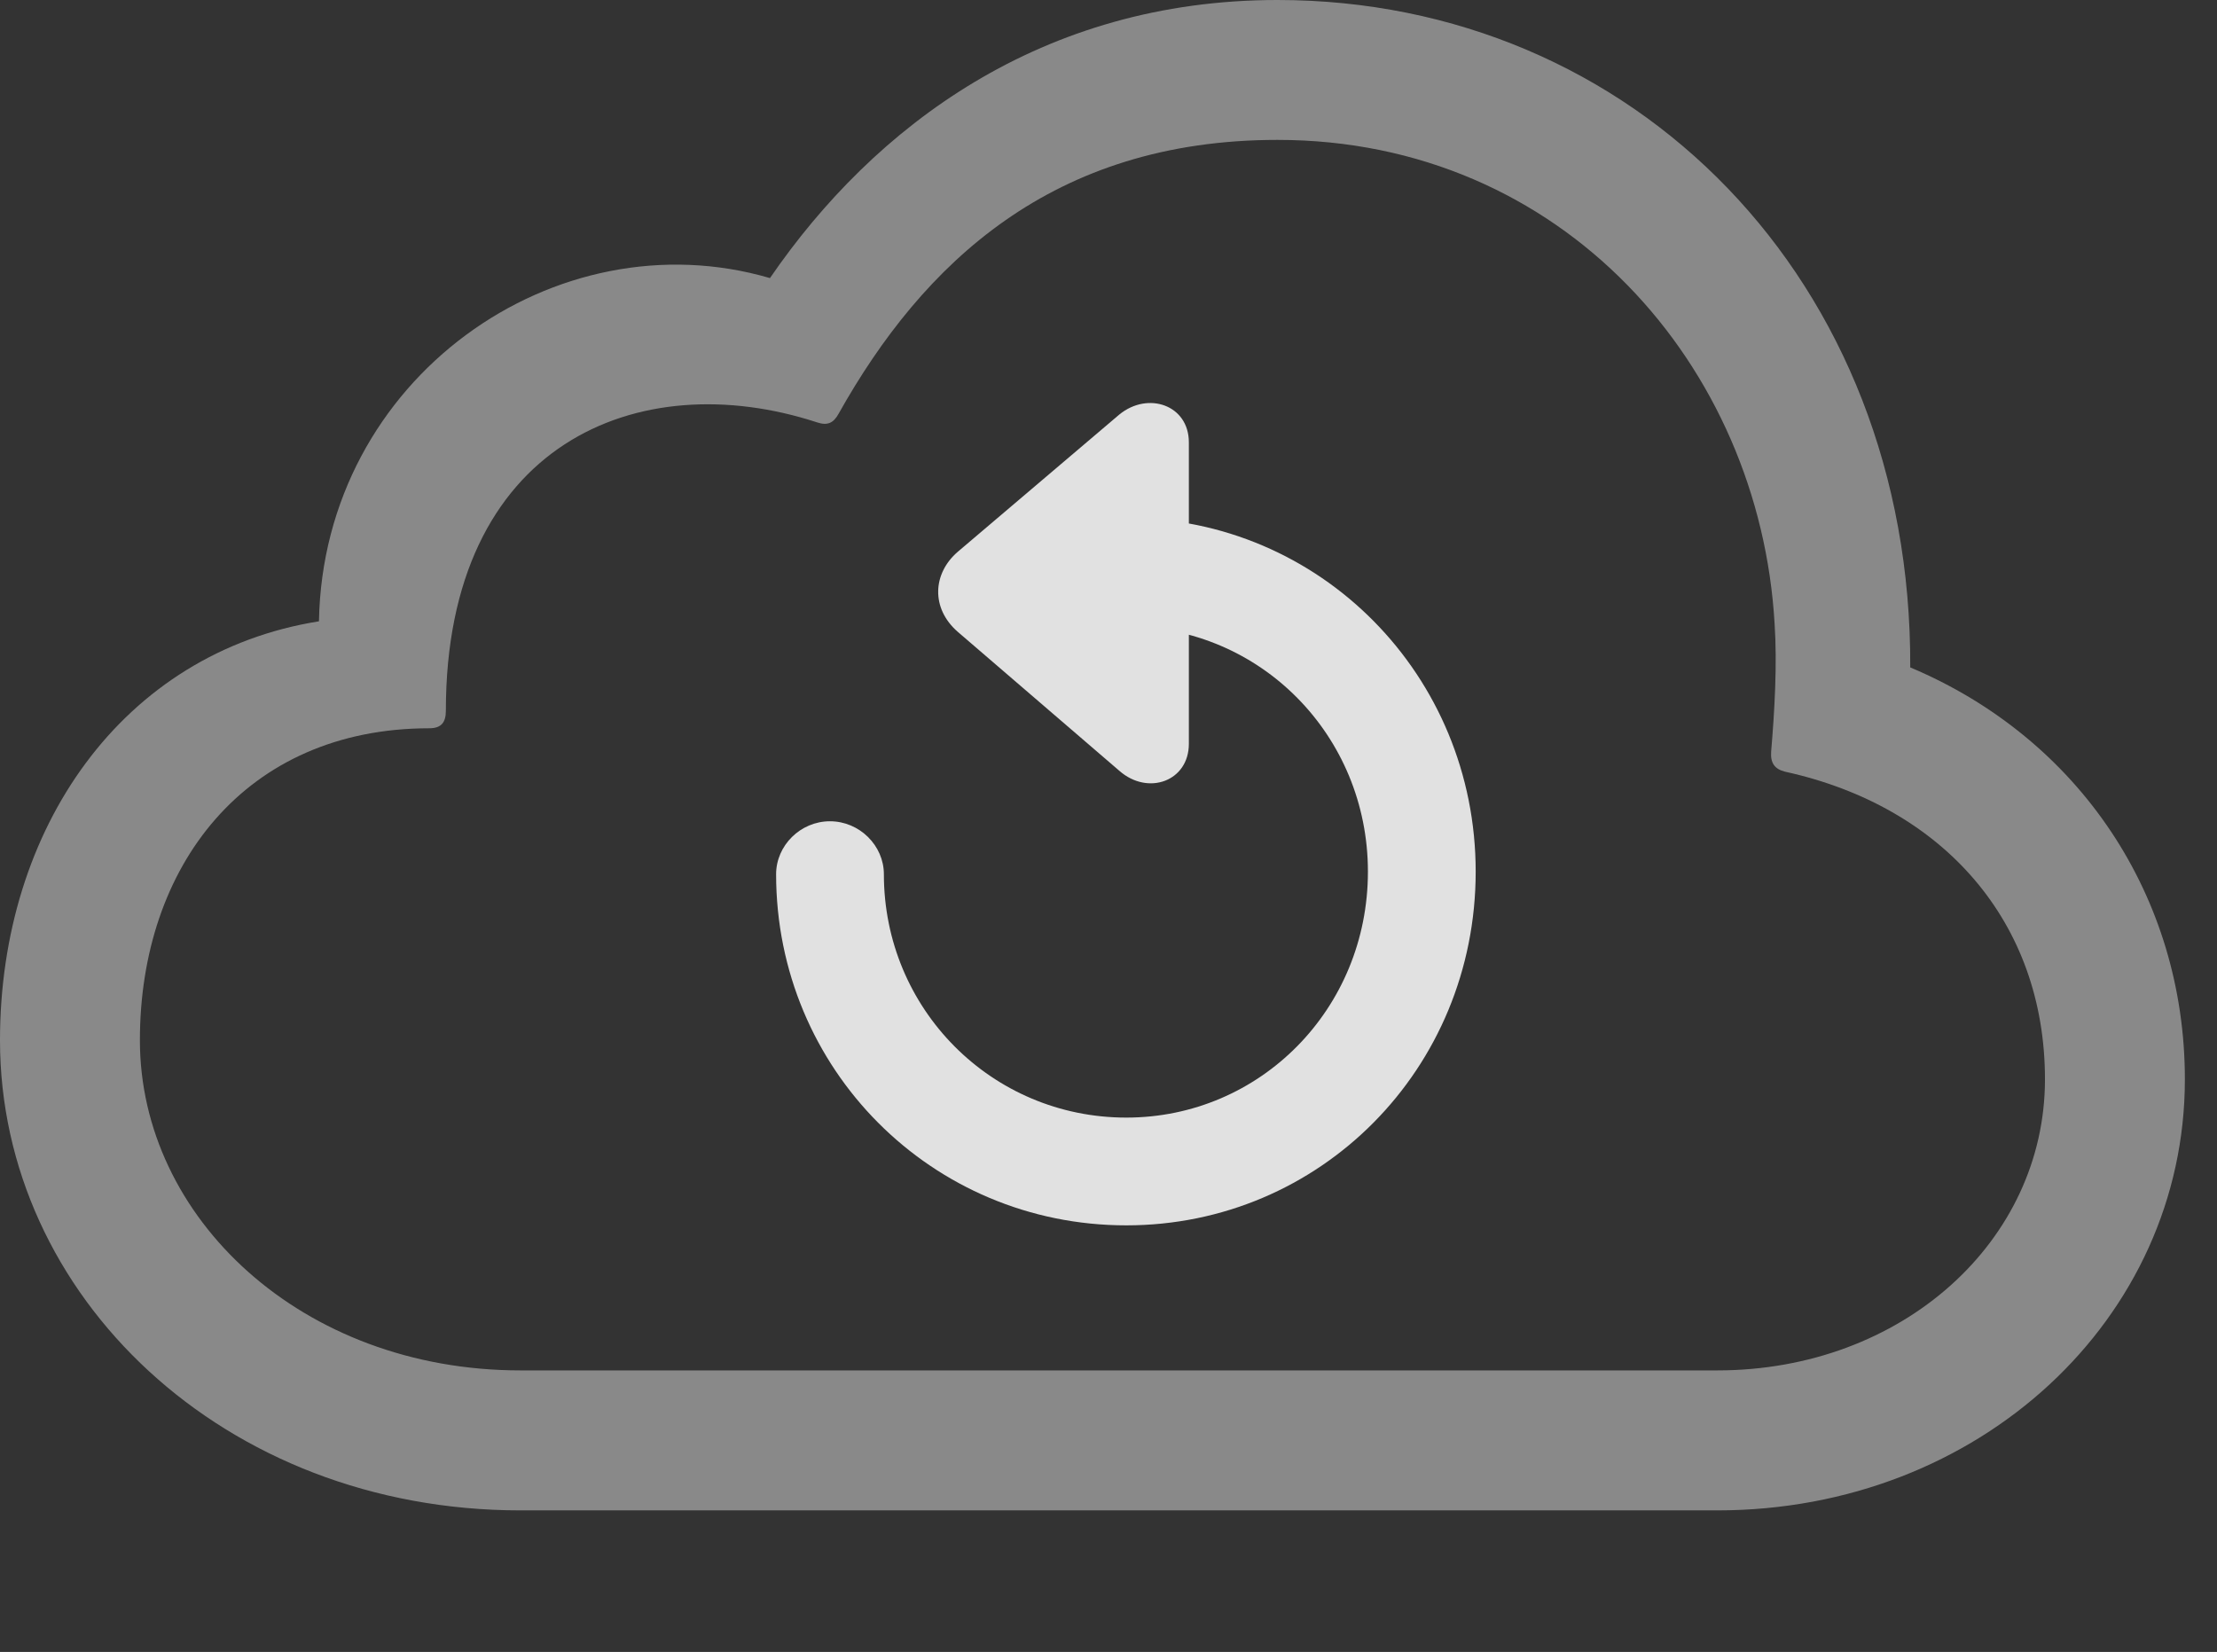 <?xml version="1.0" encoding="UTF-8"?>
<!--Generator: Apple Native CoreSVG 341-->
<!DOCTYPE svg
PUBLIC "-//W3C//DTD SVG 1.1//EN"
       "http://www.w3.org/Graphics/SVG/1.1/DTD/svg11.dtd">
<svg version="1.1" xmlns="http://www.w3.org/2000/svg" xmlns:xlink="http://www.w3.org/1999/xlink" viewBox="0 0 24.912 18.564">
 <rect x="0" y="0" width="24.912" height="18.564" fill="#333333" stroke="none"/>
 <g>
  <rect height="18.564" opacity="0" width="24.912" x="0" y="0"/>
  <path d="M19.297 16.973C22.246 16.973 24.551 14.815 24.551 12.129C24.551 10.078 23.369 8.301 21.465 7.5C21.484 3.145 18.35 0 14.355 0C11.709 0 9.824 1.416 8.652 3.125C6.25 2.422 3.633 4.248 3.584 6.982C1.377 7.334 0 9.307 0 11.69C0 14.56 2.51 16.973 5.85 16.973ZM19.297 15.4L5.85 15.4C3.389 15.4 1.572 13.682 1.572 11.69C1.572 9.736 2.754 8.184 4.824 8.184C4.961 8.184 5.01 8.115 5.01 7.988C5.01 4.98 7.178 4.092 9.18 4.746C9.297 4.785 9.365 4.756 9.424 4.648C10.371 2.959 11.826 1.572 14.355 1.572C17.559 1.572 19.775 4.111 19.941 7.012C19.971 7.461 19.941 7.988 19.902 8.447C19.893 8.574 19.941 8.643 20.059 8.672C21.836 9.062 22.979 10.361 22.979 12.129C22.979 13.945 21.377 15.4 19.297 15.4Z" fill="white" fill-opacity="0.425"/>
  <path d="M13.359 4.971C13.359 4.551 12.9 4.395 12.578 4.658L10.762 6.201C10.479 6.445 10.459 6.836 10.762 7.1L12.578 8.662C12.9 8.945 13.359 8.779 13.359 8.359ZM12.656 13.77C14.834 13.77 16.582 12.012 16.582 9.795C16.582 7.588 14.834 5.82 12.656 5.82C12.324 5.82 12.051 6.104 12.051 6.426C12.051 6.758 12.324 7.041 12.656 7.041C14.16 7.041 15.371 8.262 15.371 9.795C15.371 11.338 14.16 12.559 12.656 12.559C11.143 12.559 9.932 11.338 9.932 9.824C9.932 9.502 9.658 9.229 9.326 9.229C8.994 9.229 8.721 9.502 8.721 9.824C8.721 12.012 10.469 13.77 12.656 13.77Z" fill="white" fill-opacity="0.85"/>
 </g>
</svg>
